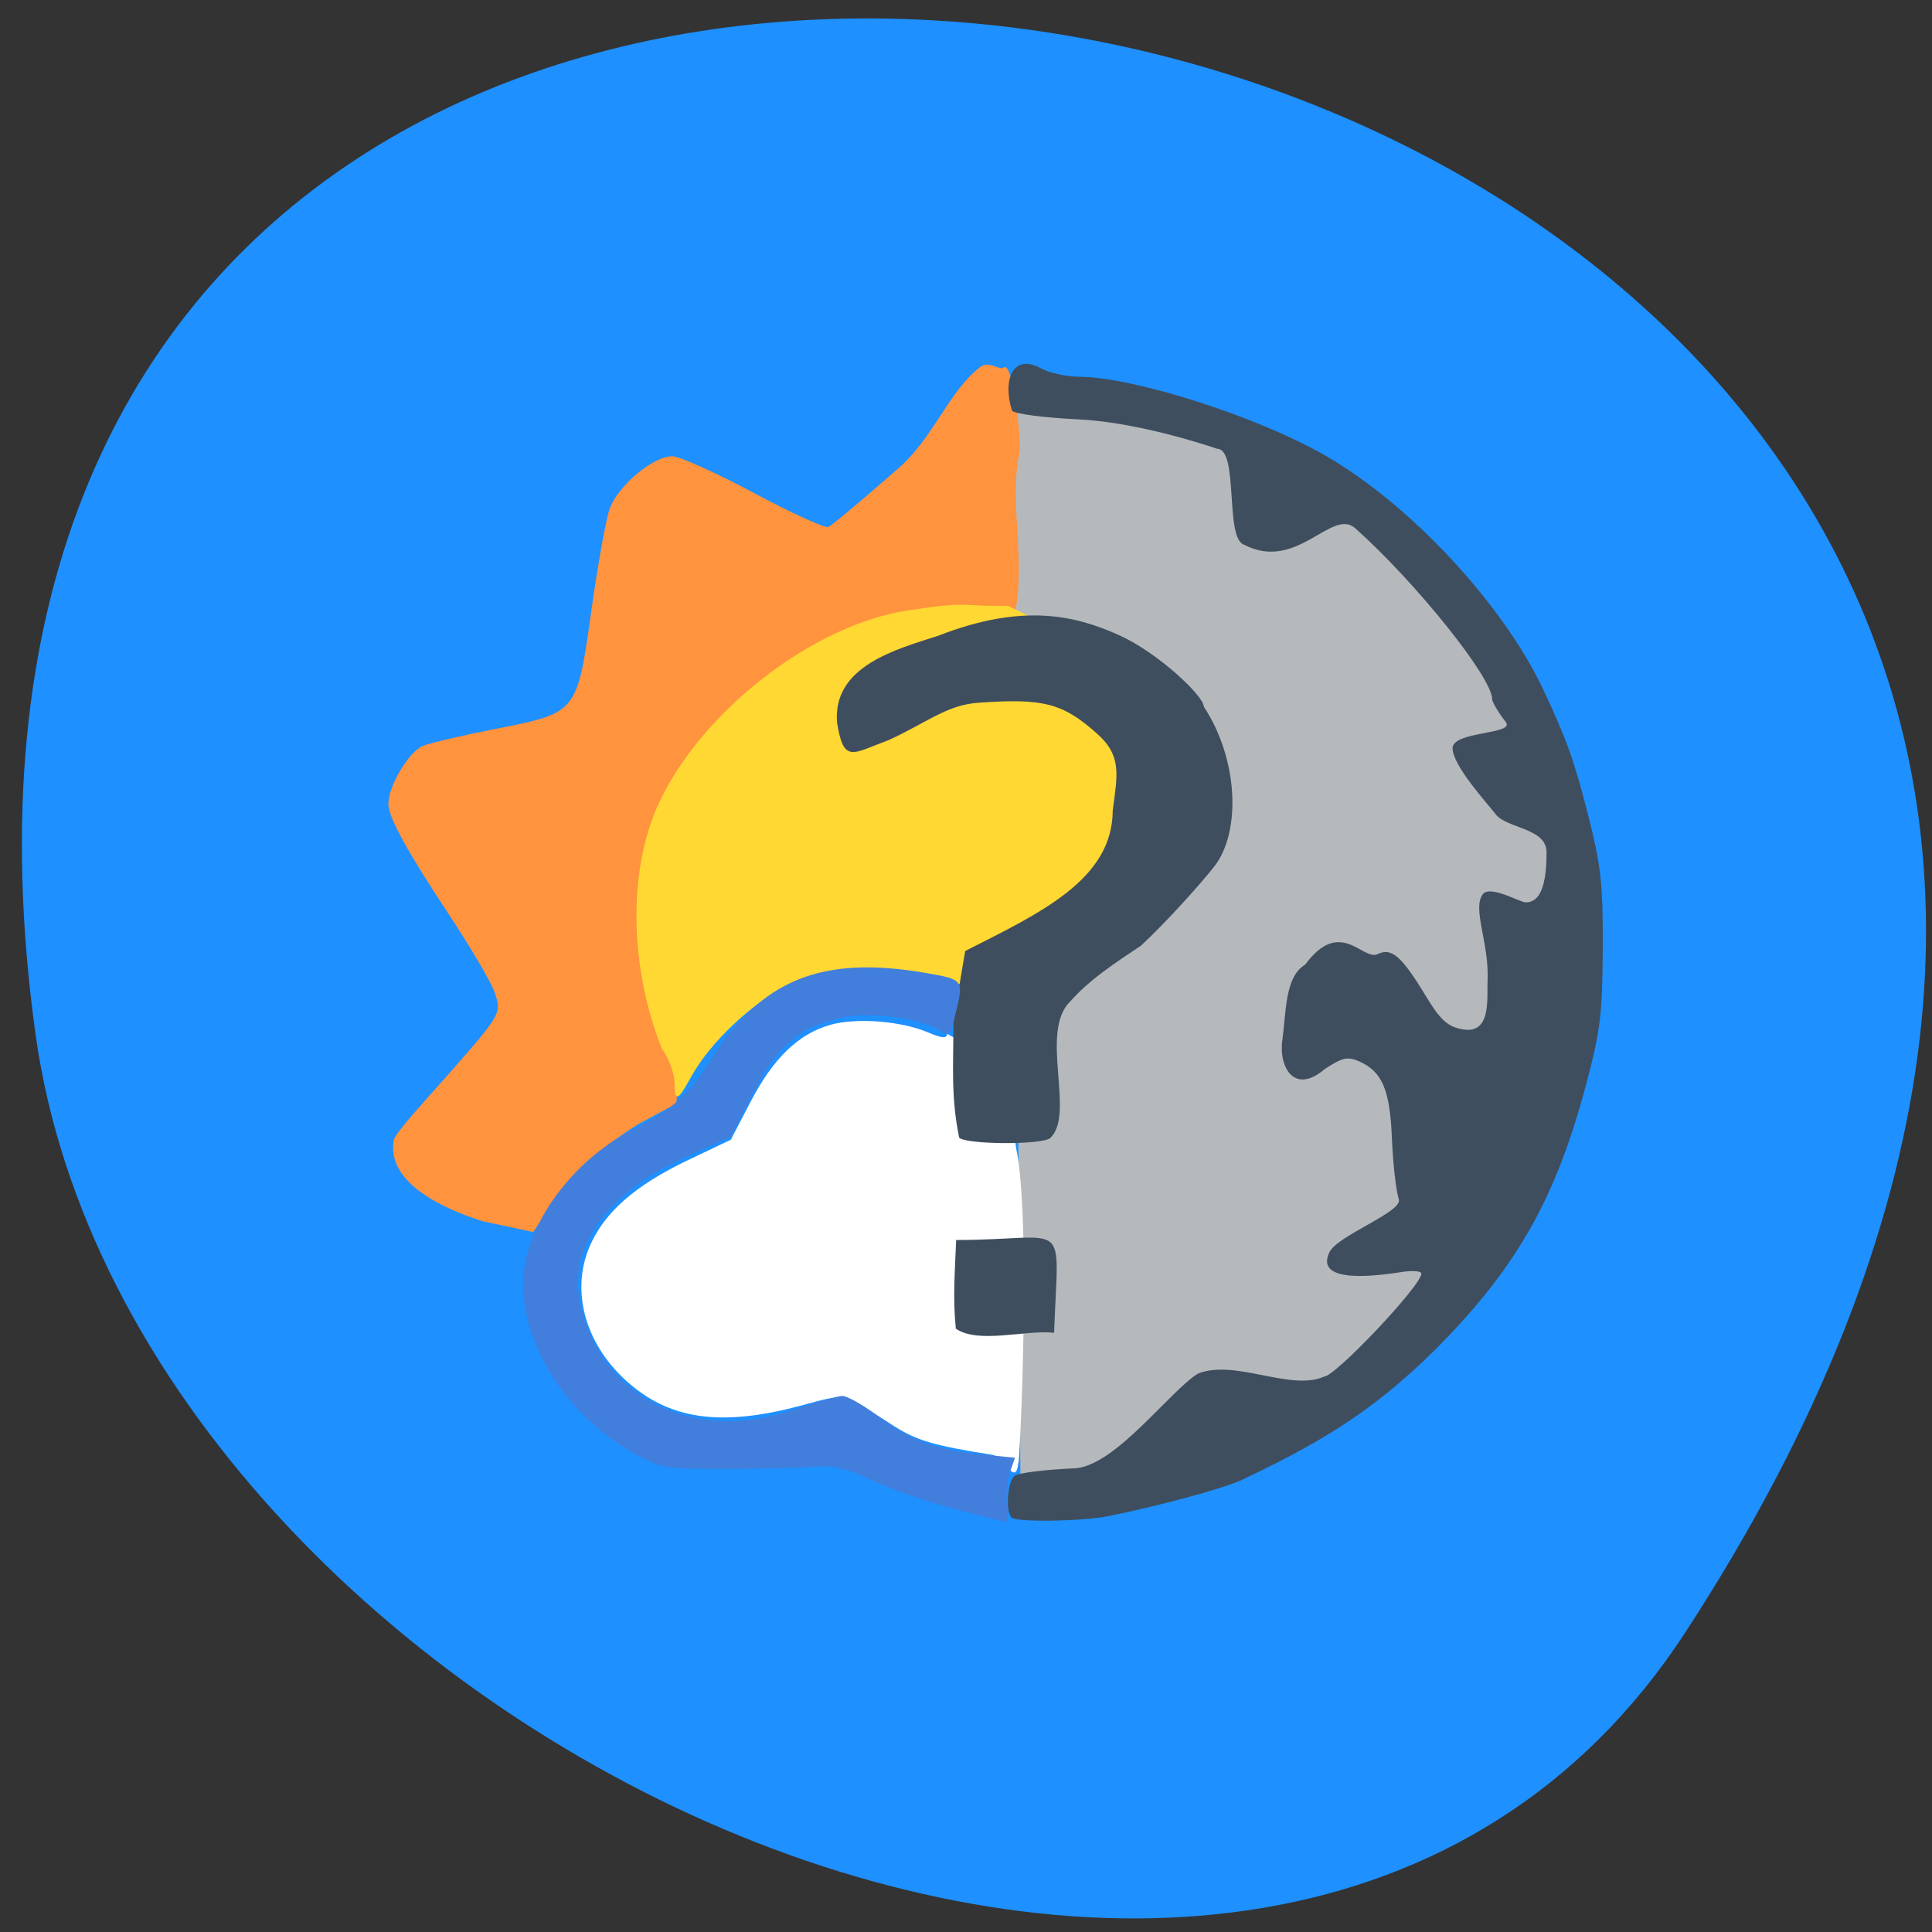 <svg xmlns="http://www.w3.org/2000/svg" viewBox="0 0 256 256"><rect x="0" y="0" width="256" height="256" fill="#333333" stroke="none"/><path d="m 223.3 216.32 c 144.42 -221.64 -250.03 -307.41 -218.61 -79.4 12.813 92.99 163.36 164.18 218.61 79.4 z" fill="#1e90ff" color="#000"/><path d="m 313.97 134.19 a 94.78 95.9 0 1 1 -189.56 -1.149" transform="matrix(0 0.783 0.779 0 30.696 -46.506)" fill="#b5b9bc"/><path d="m 63.992 161.83 c -5.06 -1.585 -12.836 -5.03 -11.817 -10.773 0.215 -0.981 4.325 -5.393 7.131 -8.588 7.156 -8.149 7.18 -8.191 6.228 -10.992 -0.436 -1.284 -3.129 -5.872 -5.983 -10.195 -5.715 -8.656 -8.091 -12.999 -8.091 -14.793 0 -2.351 2.74 -6.928 4.585 -7.658 1.01 -0.399 5.327 -1.41 9.599 -2.248 10.877 -2.134 10.807 -2.047 12.723 -15.746 0.824 -5.894 1.898 -11.891 2.385 -13.327 1.043 -3.071 5.747 -7.05 8.331 -7.05 0.946 0 5.799 2.181 10.784 4.846 4.985 2.665 9.43 4.699 9.878 4.519 0.448 -0.18 4.655 -3.698 9.349 -7.819 4.694 -4.121 6.609 -10.192 10.807 -13.381 1.211 -0.92 2.652 0.607 3.117 0.03 1.301 -0.598 2.223 9.258 2.107 11.122 -1.524 6.665 0.929 14.832 -0.753 21.957 -7.706 -1.082 -16.323 0.097 -22.895 2.991 -10.67 4.747 -19.497 12.976 -23.825 22.21 -2.595 7.433 -4.279 24.535 0.685 30.709 2.108 3.084 1.511 5.03 1.286 8.587 l -5.066 2.735 c -6.589 4.184 -8.848 6.826 -13.907 14.286 z" fill="#ff933e"/><path d="m 89.37 143.49 c 0 -1.239 -0.733 -3.233 -1.669 -4.54 -4.278 -10.657 -4.516 -23.509 -0.482 -32.354 5.628 -12.264 20.39 -23.759 33.01 -25.702 8.35 -1.286 6.824 -0.533 13.319 -0.609 25.18 11.603 37.18 32.999 -6.655 50.16 l -4.732 -1.073 c -6.665 -1.511 -13.259 -1.017 -18.06 1.353 -4.529 2.235 -10.08 7.52 -12.48 11.888 -1.317 2.333 -2.232 4.151 -2.245 0.877 z" fill="#ffd833"/><g transform="matrix(0.721 0 0 0.683 34.19 39.798)"><path d="m 135.03 201.94 c -0.369 3.756 -2.145 -0.869 -3.885 -1.138 -8.615 -1.334 -11.277 -2.099 -14.625 -4.202 -8.15 -5.12 -6.963 -4.872 -14.244 -2.972 -11.827 3.086 -19.494 1.952 -25.893 -3.83 -6.05 -5.468 -8.162 -13.159 -5.381 -19.623 2.177 -5.062 6.797 -9.07 14.777 -12.816 l 6.323 -2.97 l 2.953 -5.591 c 3.395 -6.428 7.147 -10 11.894 -11.332 3.885 -1.088 10.554 -0.581 14.598 1.108 2.121 0.886 2.776 0.935 2.867 0.213 10.812 6.06 8.811 4.838 10.249 16.65 2.389 10.612 0.487 48.6 0.367 46.5 z" transform="matrix(1.231 0 0 1.317 -26.493 -40.485)" fill="#fff"/><path d="m 138.47 236.13 c -1.15 -1.15 -0.726 -7.04 0.583 -8.1 0.688 -0.556 5.75 -1.209 11.25 -1.45 7.439 -0.702 17.412 -15.13 22.437 -18.363 6.843 -2.883 17.02 3.487 23.18 0.579 2.05 0 17.885 -17.687 17.885 -19.976 0 -0.494 -1.575 -0.643 -3.5 -0.33 -4.176 0.678 -16.25 2.524 -13.422 -3.791 1.467 -3.276 13.5 -7.856 12.771 -10.276 -0.518 -1.72 -1.09 -7.06 -1.272 -11.865 -0.358 -9.463 -1.801 -12.996 -6.108 -14.959 -2.051 -0.935 -3.02 -0.696 -6.251 1.546 -5.569 5.04 -8.503 -0.368 -7.762 -5.71 0.69 -5.351 0.443 -12.243 4.186 -14.563 6.345 -9.125 10.481 -0.917 13.191 -1.986 2.658 -1.423 4.488 0.233 9.03 8.167 2.487 4.347 3.889 5.75 6.27 6.273 5.848 1.495 4.874 -5.88 5.03 -9.529 0.291 -7.121 -2.894 -13.888 -0.856 -16.611 1.338 -1.787 6.868 1.611 7.845 1.611 2.614 0 3.847 -3.122 3.847 -9.74 0 -4.693 -7.32 -4.607 -9.318 -7.316 -1.815 -2.461 -7.954 -9.512 -7.954 -12.861 0 -3.349 11.587 -2.623 9.772 -5.084 -1.375 -1.864 -2.5 -3.867 -2.5 -4.452 0 -4.176 -14.04 -22.664 -25.16 -33.13 -4.294 -4.04 -10.725 8.542 -20.42 3.195 -3.615 -1.164 -0.923 -18.48 -4.938 -18.61 -8.967 -3.165 -18.352 -5.316 -25.14 -5.683 -6.803 -0.356 -12.153 -1.087 -12.575 -1.718 -1.779 -5.871 0.097 -11.176 5.25 -8.249 1.536 0.907 4.748 1.663 7.139 1.678 9.967 0.065 32.28 7.565 44.846 15.08 15.732 9.401 33.13 29.1 40.525 45.896 4.336 9.842 5.543 13.421 8.095 24 2.404 9.965 2.765 13.435 2.707 26 -0.059 12.715 -0.441 15.977 -3.105 26.5 -5.598 22.11 -12.758 35.399 -27.564 51.14 -11.942 12.556 -22.2 18.645 -35.659 25.391 -3.23 1.62 -14.924 4.974 -24.5 7.03 -4.794 1.028 -16.895 1.217 -17.833 0.278 z m -10.228 -36.633 c -0.576 -6.096 -0.176 -10.836 0.061 -17.201 21.11 0.001 18.768 -5.04 18 18 -5.269 -0.608 -13.918 2.227 -18.06 -0.799 z m 0.614 -37.05 c -1.55 -7.958 -1.053 -14.06 -1.053 -22.676 l 2.154 -13.538 c 13.743 -7.367 27.1 -13.817 27.12 -27.316 0.854 -6.806 1.708 -10.513 -2.804 -14.779 -6.342 -5.997 -9.891 -6.979 -21.942 -6.067 -5.742 0.434 -9.415 3.831 -16.346 7.203 -6.843 2.682 -8.332 4.641 -9.57 -3.334 -0.868 -10.984 10.861 -14.239 18.617 -16.88 15.503 -6.397 25.23 -3.944 33.409 -0.007 7.04 3.403 15.364 11.707 15.364 13.748 6.407 10.286 6.852 24.34 1.969 30.974 -2.417 3.273 -8.492 10.477 -13.5 15.415 -4.971 3.491 -9.518 6.648 -12.969 10.787 -5.84 5.856 1.02 22.01 -3.75 26.571 -1.659 1.325 -15.354 1.242 -16.697 -0.101 z" fill="#3f4e5e"/><path d="m 128.24 234.55 c -4.811 -1.313 -11.629 -3.79 -15.15 -5.506 -5.344 -2.604 -7.245 -3.055 -11.511 -2.729 -2.81 0.215 -10.08 0.395 -16.16 0.401 -10.534 0.011 -11.287 -0.126 -16.12 -2.916 -13.687 -7.908 -22.514 -24.07 -20.21 -37 1.782 -9.994 9.89 -20.617 19.747 -25.875 7.246 -3.865 10.37 -6.812 14.378 -13.56 9.267 -15.604 20.388 -20.36 39.476 -16.879 7.06 1.287 7.06 1.294 5.444 8.135 -0.97 4.098 -1.114 4.24 -2.993 2.953 -3.382 -2.317 -12.764 -3.633 -17.632 -2.472 -8.64 2.059 -12.176 5.42 -17.473 16.606 l -3.084 6.512 l -8.137 3.836 c -14.582 6.874 -21.925 17.573 -19.607 28.572 3.903 18.52 20.959 27.337 39.627 20.485 3.836 -1.408 7.686 -2.56 8.556 -2.56 0.87 0 3.74 1.697 6.377 3.771 6.172 4.855 10.75 6.687 18.822 7.533 l 6.52 0.683 l -0.933 2.845 c -0.513 1.565 -0.764 4.376 -0.559 6.248 0.205 1.872 0.146 3.382 -0.132 3.355 -0.278 -0.026 -4.442 -1.122 -9.254 -2.435 z" fill="#427edc"/></g></svg>